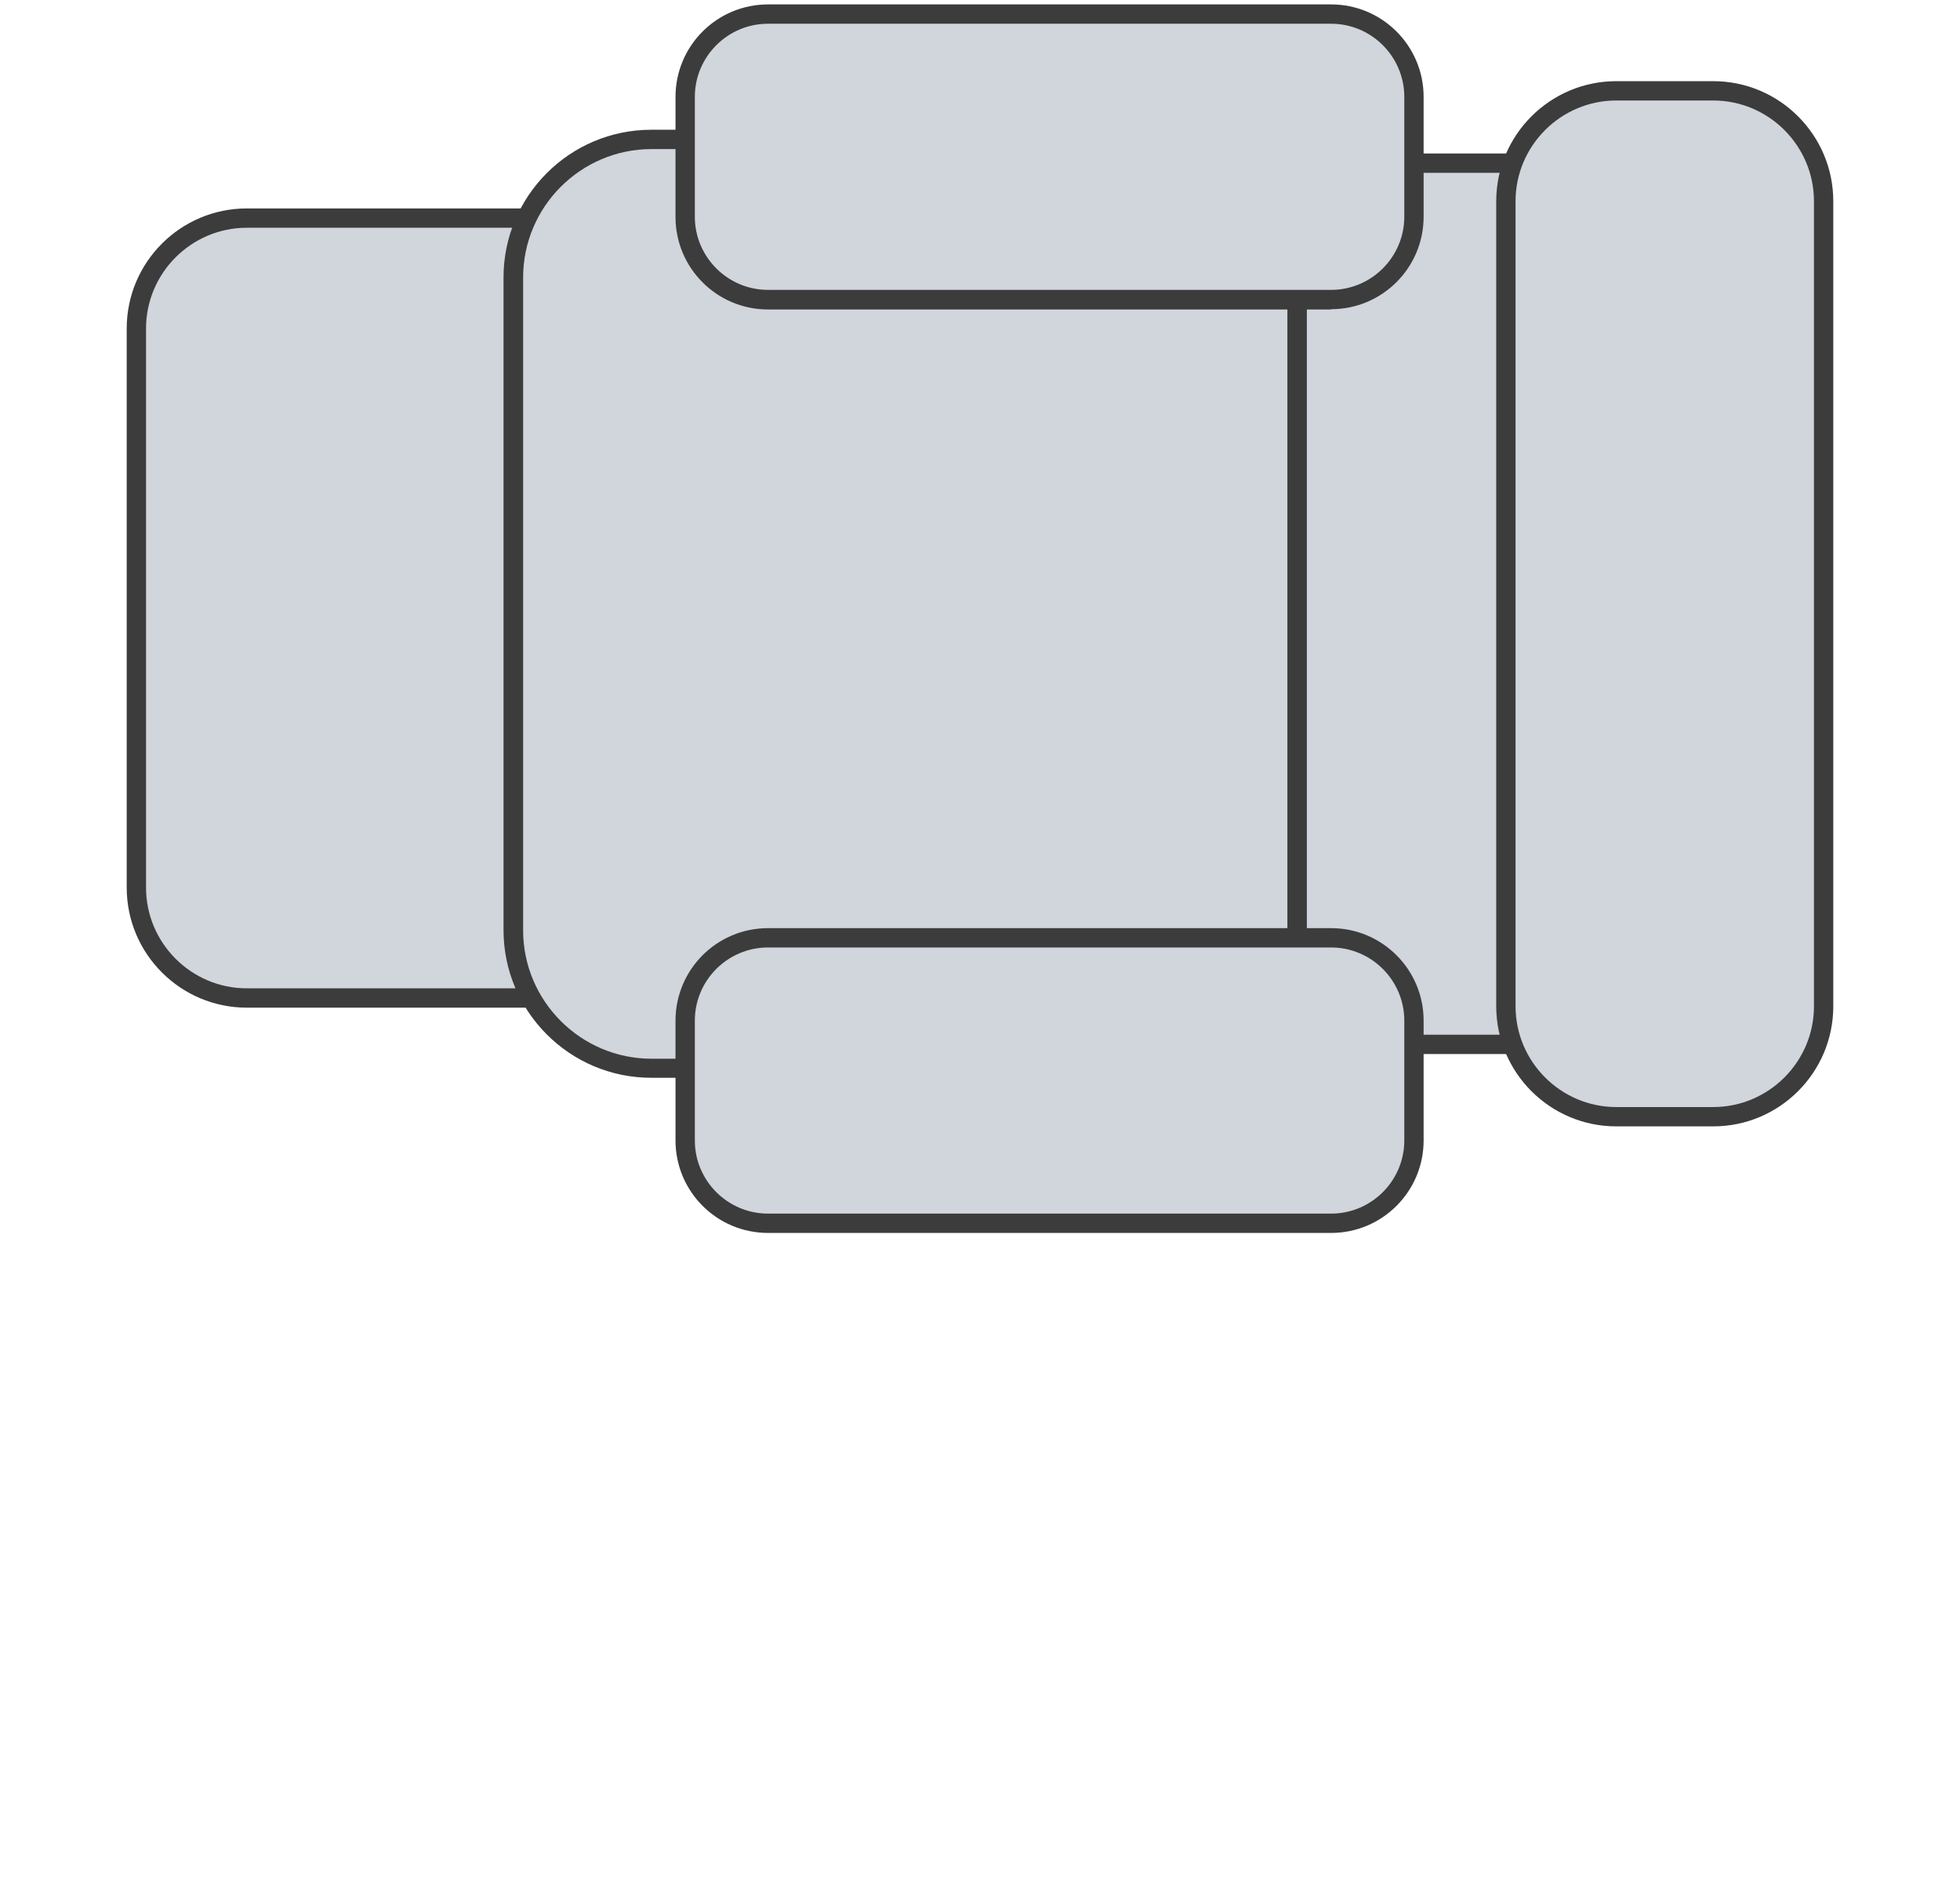 <svg xmlns="http://www.w3.org/2000/svg" id="Capa_1" data-name="Capa 1" viewBox="0 0 71 68">
  <defs>
    <style>
      .cls-1 {
        fill: #3c3c3c;
      }

      .cls-1, .cls-2 {
        stroke-width: 0px;
      }

      .cls-2 {
        fill: #d1d5dc;
      }
    </style>
  </defs>
  <g>
    <rect class="cls-2" x="4.93" y="7.9" width="24.21" height="28.25" rx="4" ry="4"/>
    <path class="cls-1" d="m25.14,36.5H8.94c-2.4,0-4.35-1.95-4.35-4.35V11.9c0-2.4,1.95-4.35,4.35-4.35h16.21c2.4,0,4.35,1.95,4.35,4.35v20.25c0,2.4-1.95,4.35-4.35,4.35ZM8.94,8.25c-2.01,0-3.65,1.64-3.65,3.65v20.25c0,2.01,1.64,3.65,3.65,3.65h16.21c2.01,0,3.65-1.64,3.65-3.65V11.9c0-2.01-1.64-3.65-3.65-3.65H8.94Z"/>
  </g>
  <g>
    <rect class="cls-2" x="18.6" y="5.05" width="28.39" height="33.65" rx="5" ry="5"/>
    <path class="cls-1" d="m41.98,39.04h-18.39c-2.95,0-5.35-2.4-5.35-5.35V10.05c0-2.95,2.4-5.35,5.35-5.35h18.39c2.95,0,5.35,2.4,5.35,5.35v23.65c0,2.95-2.4,5.35-5.35,5.35ZM23.6,5.4c-2.56,0-4.65,2.09-4.65,4.65v23.65c0,2.56,2.09,4.65,4.65,4.65h18.39c2.56,0,4.65-2.09,4.65-4.65V10.05c0-2.56-2.09-4.65-4.65-4.65h-18.39Z"/>
  </g>
  <g>
    <rect class="cls-2" x="46.98" y="5.91" width="12.16" height="31.92"/>
    <path class="cls-1" d="m59.5,38.18h-12.86V5.56h12.86v32.62Zm-12.16-.7h11.46V6.26h-11.46v31.22Z"/>
  </g>
  <g>
    <rect class="cls-2" x="24.82" y="33.96" width="26.4" height="10.34" rx="3" ry="3"/>
    <path class="cls-1" d="m48.22,44.66h-20.4c-1.85,0-3.35-1.5-3.35-3.35v-4.34c0-1.85,1.5-3.35,3.35-3.35h20.4c1.85,0,3.35,1.5,3.35,3.35v4.34c0,1.85-1.5,3.35-3.35,3.35Zm-20.4-10.34c-1.46,0-2.65,1.19-2.65,2.65v4.34c0,1.46,1.19,2.65,2.65,2.65h20.4c1.46,0,2.65-1.19,2.65-2.65v-4.34c0-1.46-1.19-2.65-2.65-2.65h-20.4Z"/>
  </g>
  <g>
    <rect class="cls-2" x="24.82" y=".51" width="26.4" height="10.34" rx="3" ry="3"/>
    <path class="cls-1" d="m48.22,11.21h-20.4c-1.85,0-3.35-1.5-3.35-3.35V3.51c0-1.85,1.5-3.35,3.35-3.35h20.4c1.85,0,3.35,1.5,3.35,3.35v4.34c0,1.85-1.5,3.35-3.35,3.35ZM27.82.86c-1.46,0-2.65,1.19-2.65,2.65v4.34c0,1.46,1.19,2.65,2.65,2.65h20.4c1.46,0,2.65-1.19,2.65-2.65V3.51c0-1.46-1.19-2.65-2.65-2.65h-20.4Z"/>
  </g>
  <g>
    <rect class="cls-2" x="54.55" y="3.29" width="11.51" height="37.15" rx="4" ry="4"/>
    <path class="cls-1" d="m62.06,40.8h-3.51c-2.4,0-4.35-1.95-4.35-4.35V7.29c0-2.4,1.95-4.35,4.35-4.35h3.51c2.4,0,4.35,1.95,4.35,4.35v29.16c0,2.4-1.95,4.35-4.35,4.35Zm-3.51-37.16c-2.01,0-3.65,1.64-3.65,3.65v29.16c0,2.01,1.64,3.65,3.65,3.65h3.51c2.01,0,3.65-1.64,3.65-3.65V7.29c0-2.01-1.64-3.65-3.65-3.65h-3.51Z"/>
  </g>
</svg>